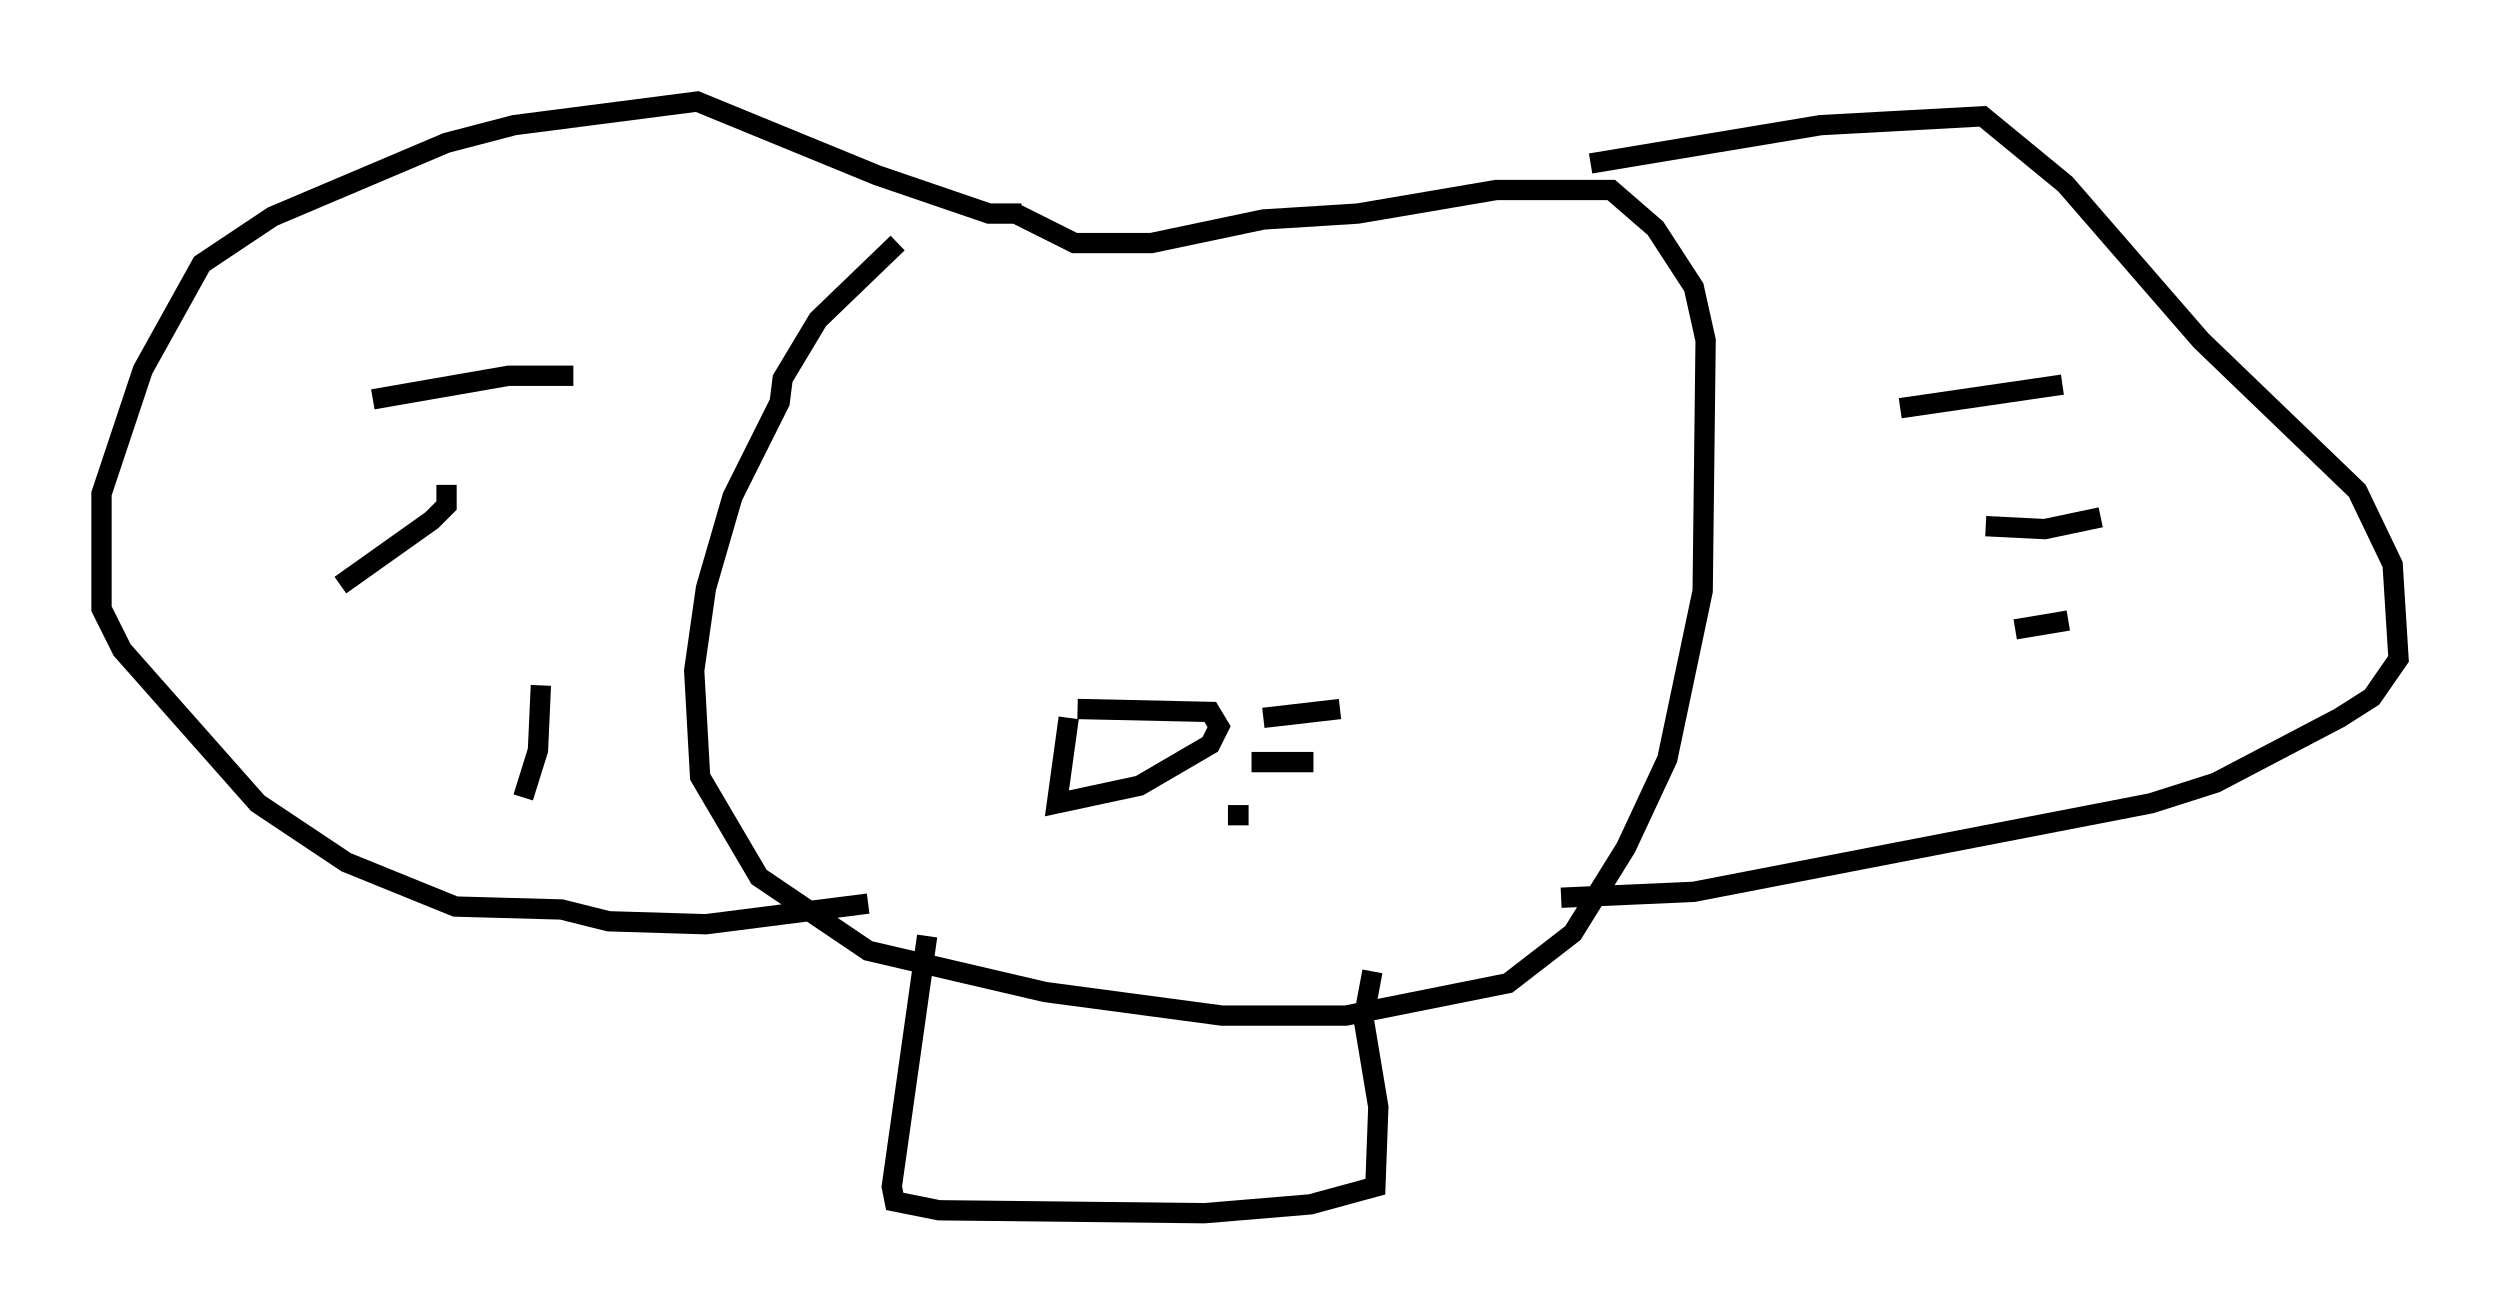 <?xml version="1.0" encoding="utf-8" ?>
<svg baseProfile="full" height="64.76" version="1.1" width="123.151" xmlns="http://www.w3.org/2000/svg" xmlns:ev="http://www.w3.org/2001/xml-events" xmlns:xlink="http://www.w3.org/1999/xlink"><defs /><rect fill="white" height="64.76" width="123.151" x="0" y="0" /><path d="M53.078, 10.229 m-8.86, 1.743 l-3.922, 3.777 -1.743, 2.905 l-0.145, 1.162 -2.324, 4.648 l-1.307, 4.503 -0.581, 4.067 l0.291, 5.229 2.905, 4.939 l5.374, 3.631 8.715, 2.034 l8.715, 1.162 6.101, 0.0 l7.989, -1.598 3.196, -2.469 l2.615, -4.212 2.034, -4.358 l1.743, -8.279 0.145, -12.346 l-0.581, -2.615 -1.888, -2.905 l-2.179, -1.888 -5.665, 0.0 l-6.827, 1.162 -4.648, 0.291 l-5.52, 1.162 -3.777, 0.0 l-2.905, -1.453 m0.291, 0.0 l-1.598, 0.0 -5.52, -1.888 l-8.86, -3.631 -9.006, 1.162 l-3.341, 0.872 -8.57, 3.631 l-3.486, 2.324 -2.905, 5.229 l-2.034, 6.101 0.0, 5.665 l1.017, 2.034 6.682, 7.553 l4.358, 2.905 5.374, 2.179 l5.229, 0.145 2.324, 0.581 l4.793, 0.145 7.989, -1.017 m35.587, -36.458 l11.33, -1.888 7.989, -0.436 l4.067, 3.341 6.682, 7.698 l7.698, 7.408 1.743, 3.631 l0.291, 4.648 -1.307, 1.888 l-1.598, 1.017 -6.101, 3.196 l-3.196, 1.017 -22.514, 4.358 l-6.536, 0.291 m-31.229, 1.888 l-1.743, 12.346 0.145, 0.726 l2.179, 0.436 13.073, 0.145 l5.229, -0.436 3.196, -0.872 l0.145, -3.922 -0.726, -4.358 l0.436, -2.324 m-39.363, -29.341 l-3.196, 0.0 -6.682, 1.162 m3.631, 4.212 l0.0, 1.017 -0.726, 0.726 l-4.503, 3.196 m9.877, 4.939 l-0.145, 3.196 -0.726, 2.324 m67.832, -19.173 l7.989, -1.162 m-3.777, 6.972 l2.905, 0.145 2.76, -0.581 m-4.212, 5.52 l2.615, -0.436 m-48.804, 4.358 l6.536, 0.145 0.436, 0.726 l-0.436, 0.872 -3.486, 2.034 l-4.067, 0.872 0.581, -4.212 m9.587, 0.0 l3.777, -0.436 m-4.358, 2.615 l3.05, 0.0 m-4.212, 2.615 l1.017, 0.0 " fill="none" stroke="black" stroke-width="1" /></svg>